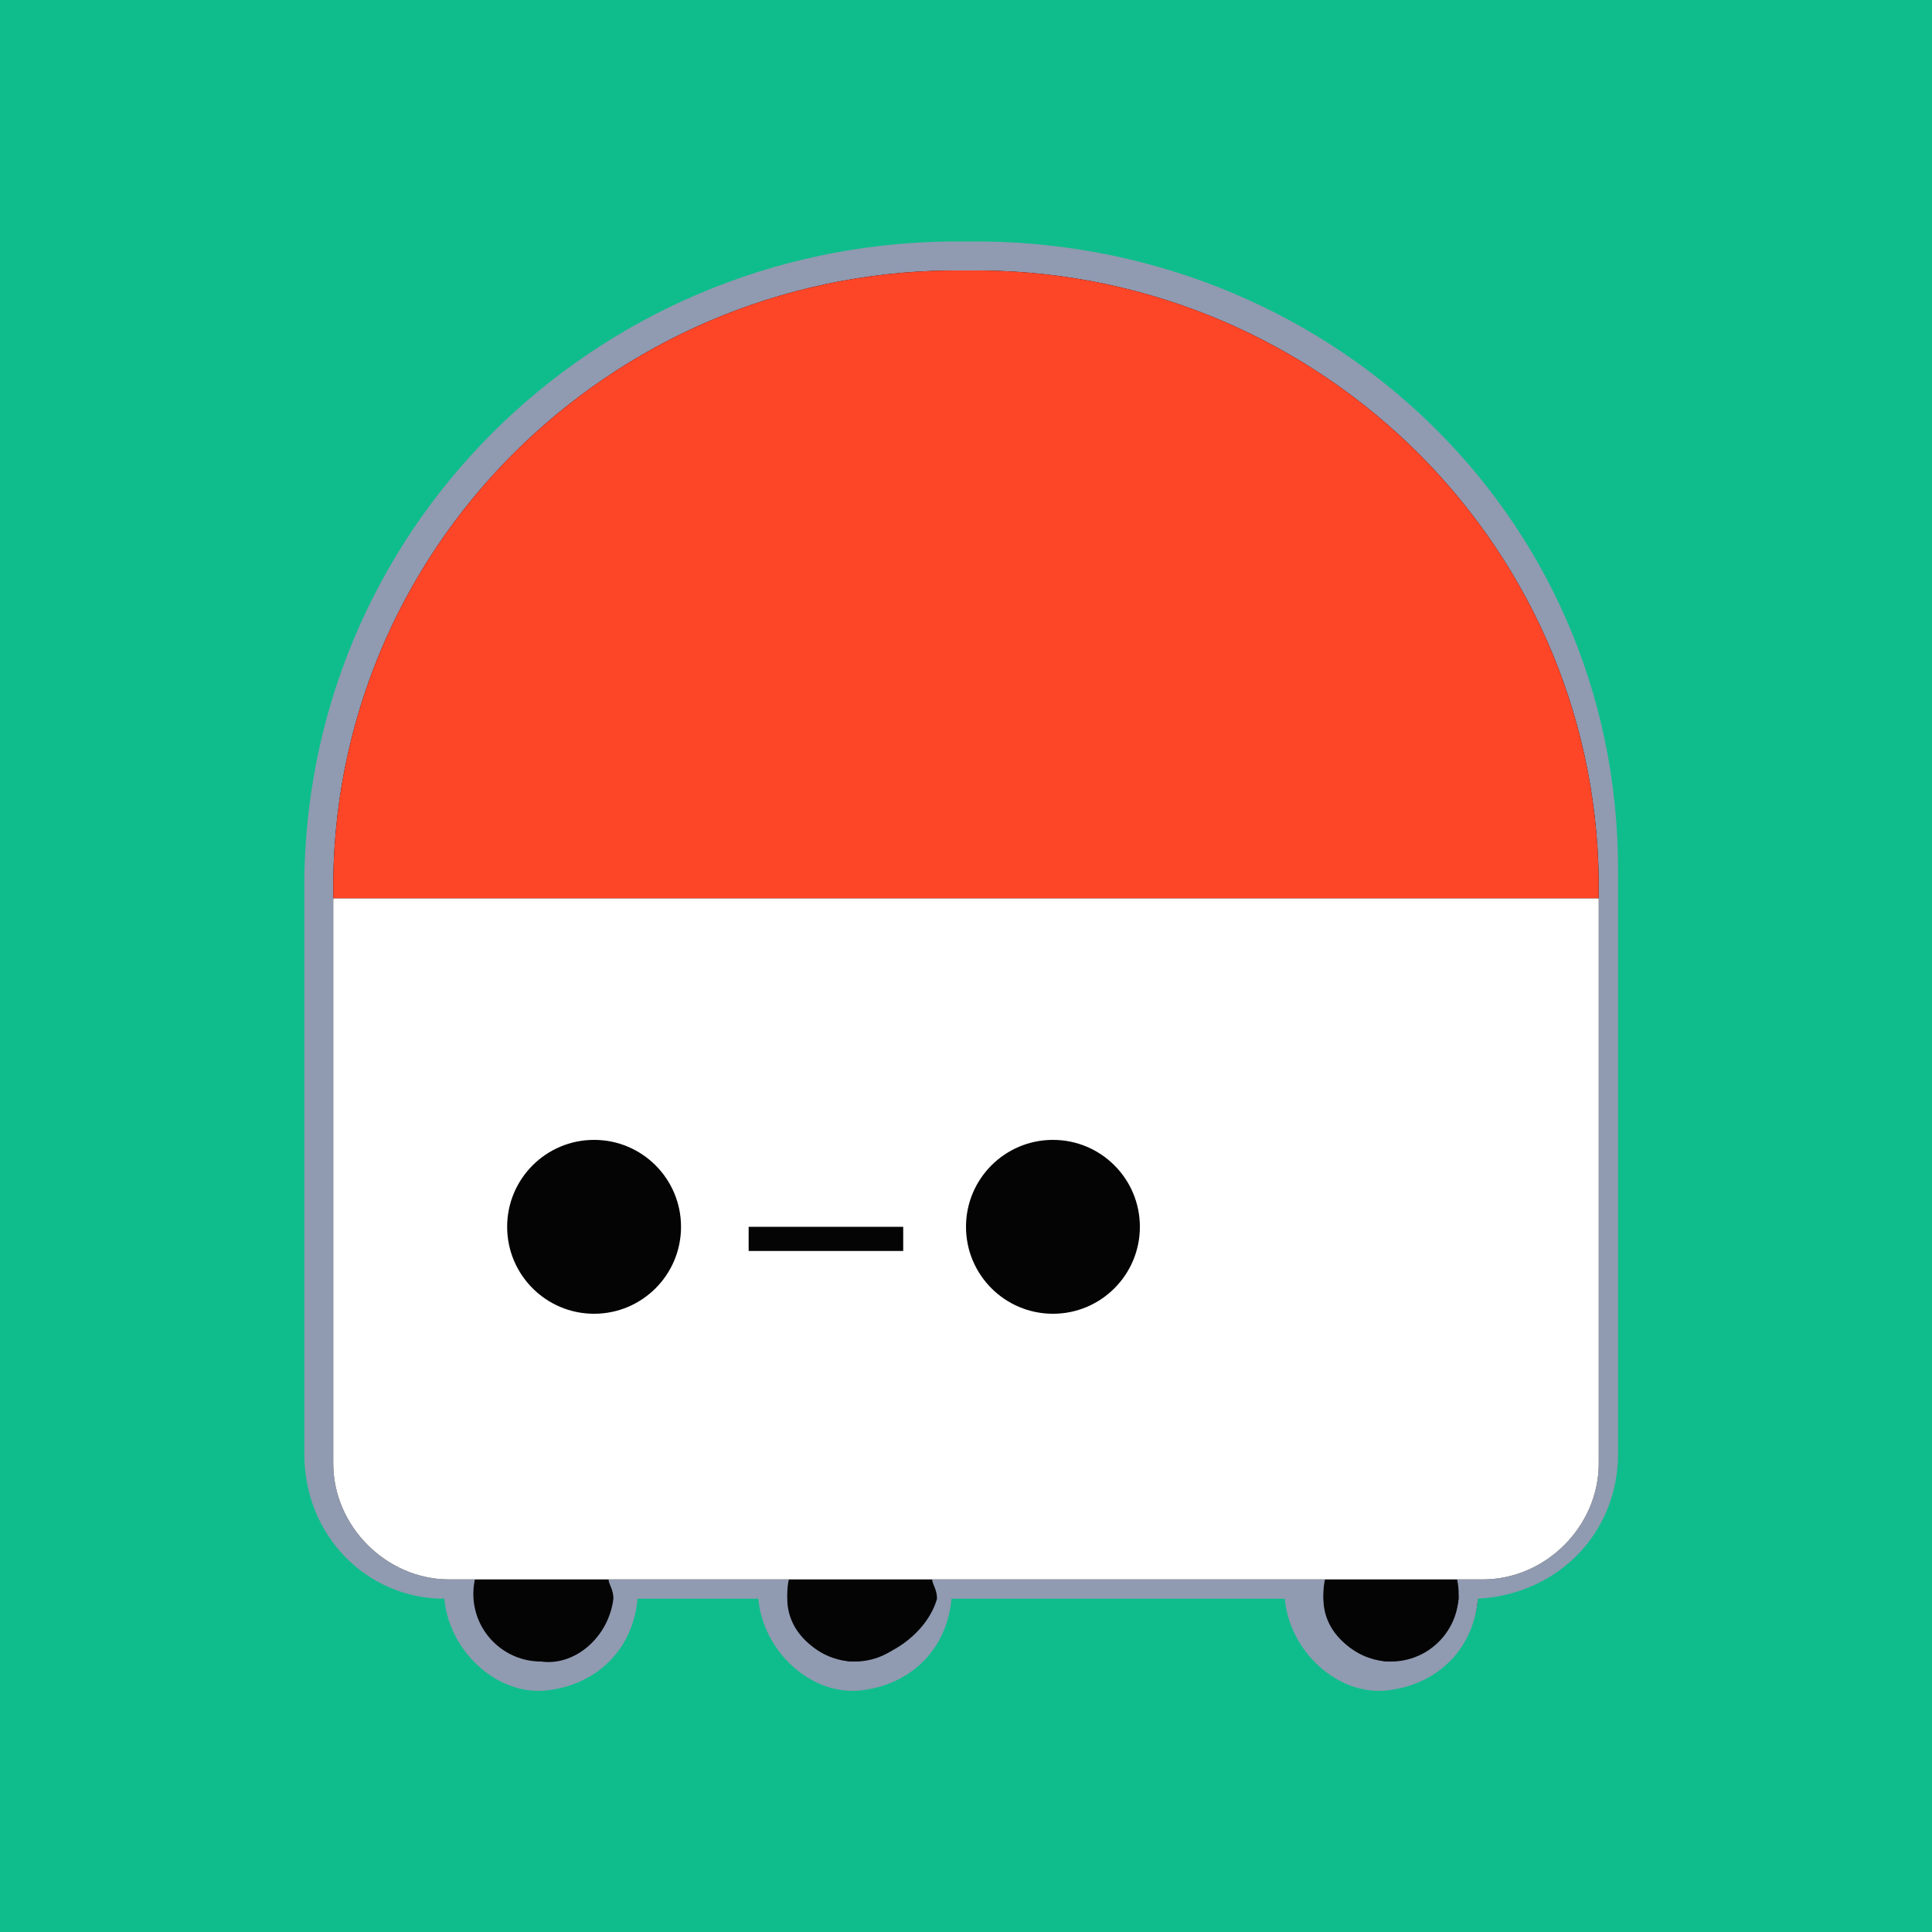 <?xml version="1.0" encoding="utf-8"?>
<!-- Generator: Adobe Illustrator 24.0.0, SVG Export Plug-In . SVG Version: 6.00 Build 0)  -->
<svg version="1.1" id="图层_1" xmlns="http://www.w3.org/2000/svg" xmlns:xlink="http://www.w3.org/1999/xlink" x="0px" y="0px"
	 viewBox="0 0 40 40" style="enable-background:new 0 0 40 40;" xml:space="preserve">
<style type="text/css">
	.st0{fill:#0FBD8C;}
	.st1{fill:#040404;}
	.st2{fill:#909AB1;}
	.st3{fill:#FD4527;}
	.st4{fill:#FFFFFF;}
</style>
<title>扩展插件配图设计</title>
<g>
	<g id="_38._玛塔实物">
		<rect class="st0" width="40" height="40"/>
		<path class="st1" d="M28.8,34.8c-1,0-1.8-0.8-1.8-1.8v-0.1h-7.5V33c-0.1,1-1,1.7-1.9,1.7c-0.8-0.1-1.5-0.7-1.7-1.7v-0.1h-3.1V33
			c-0.1,1-1,1.7-1.9,1.7c-0.8-0.1-1.5-0.7-1.7-1.7v-0.1h0c-1.5,0-2.7-1.2-2.7-2.7V18.2C6.8,11,12.8,5.1,20,5.2
			c7.3-0.1,13.3,5.6,13.4,12.9v12c0,1.5-1.2,2.7-2.7,2.7l0,0h-0.1V33C30.6,33.9,29.8,34.8,28.8,34.8z"/>
		<path class="st2" d="M20,5.6c7.1-0.1,13,5.5,13.1,12.6c0,0.1,0,0.2,0,0.4l0,0v11.7c0,1.3-1.1,2.4-2.4,2.4h-0.6
			c0,0.1,0.1,0.2,0.1,0.4c-0.1,0.7-0.7,1.3-1.5,1.3c-0.7-0.1-1.3-0.6-1.3-1.3c0-0.1,0-0.2,0.1-0.4h-8.2c0,0.1,0.1,0.2,0.1,0.4
			c-0.2,0.7-1,1.3-1.8,1.3c-0.7-0.1-1.3-0.6-1.3-1.3c0-0.1,0-0.2,0.1-0.4h-3.8c0,0.1,0.1,0.2,0.1,0.4c-0.1,0.8-0.8,1.4-1.5,1.3
			c-0.7-0.1-1.3-0.6-1.3-1.3c0-0.1,0-0.2,0.1-0.4H9.3c-1.3,0-2.4-1.1-2.4-2.4V18.6l0,0c0-0.1,0-0.2,0-0.4C7,11.1,12.9,5.5,20,5.6
			 M20,5C12.6,4.9,6.4,10.7,6.3,18.2v0.1v11.8c0,1.7,1.3,3,2.9,3c0.1,1.1,1.1,2,2.1,1.9c1-0.1,1.8-0.8,1.9-1.9h2.5
			c0.1,1.1,1.1,2,2.1,1.9c1-0.1,1.8-0.8,1.9-1.9h6.9c0.1,1.1,1.1,2,2.1,1.9c1-0.1,1.8-0.8,1.9-1.9c1.7-0.1,2.9-1.4,2.9-3V18l0,0
			C33.5,10.6,27.4,4.9,20,5z"/>
		<circle class="st1" cx="11.2" cy="33" r="1.4"/>
		<circle class="st1" cx="17.7" cy="33" r="1.4"/>
		<circle class="st1" cx="28.8" cy="33" r="1.4"/>
		<path class="st3" d="M33.1,18.2C33,11.1,27.1,5.5,20,5.6C12.9,5.5,7,11.1,6.9,18.2c0,0.1,0,0.2,0,0.4h26.2
			C33.1,18.5,33.1,18.3,33.1,18.2z"/>
		<path class="st4" d="M33.1,18.6H6.9v11.7c0,1.3,1.1,2.4,2.4,2.4h21.4c1.3,0,2.4-1.1,2.4-2.4V18.6z"/>
		<circle class="st1" cx="12.3" cy="25.4" r="1.8"/>
		<circle class="st1" cx="21.8" cy="25.4" r="1.8"/>
		<rect x="15.5" y="25.4" class="st1" width="3.2" height="0.5"/>
	</g>
</g>
</svg>
